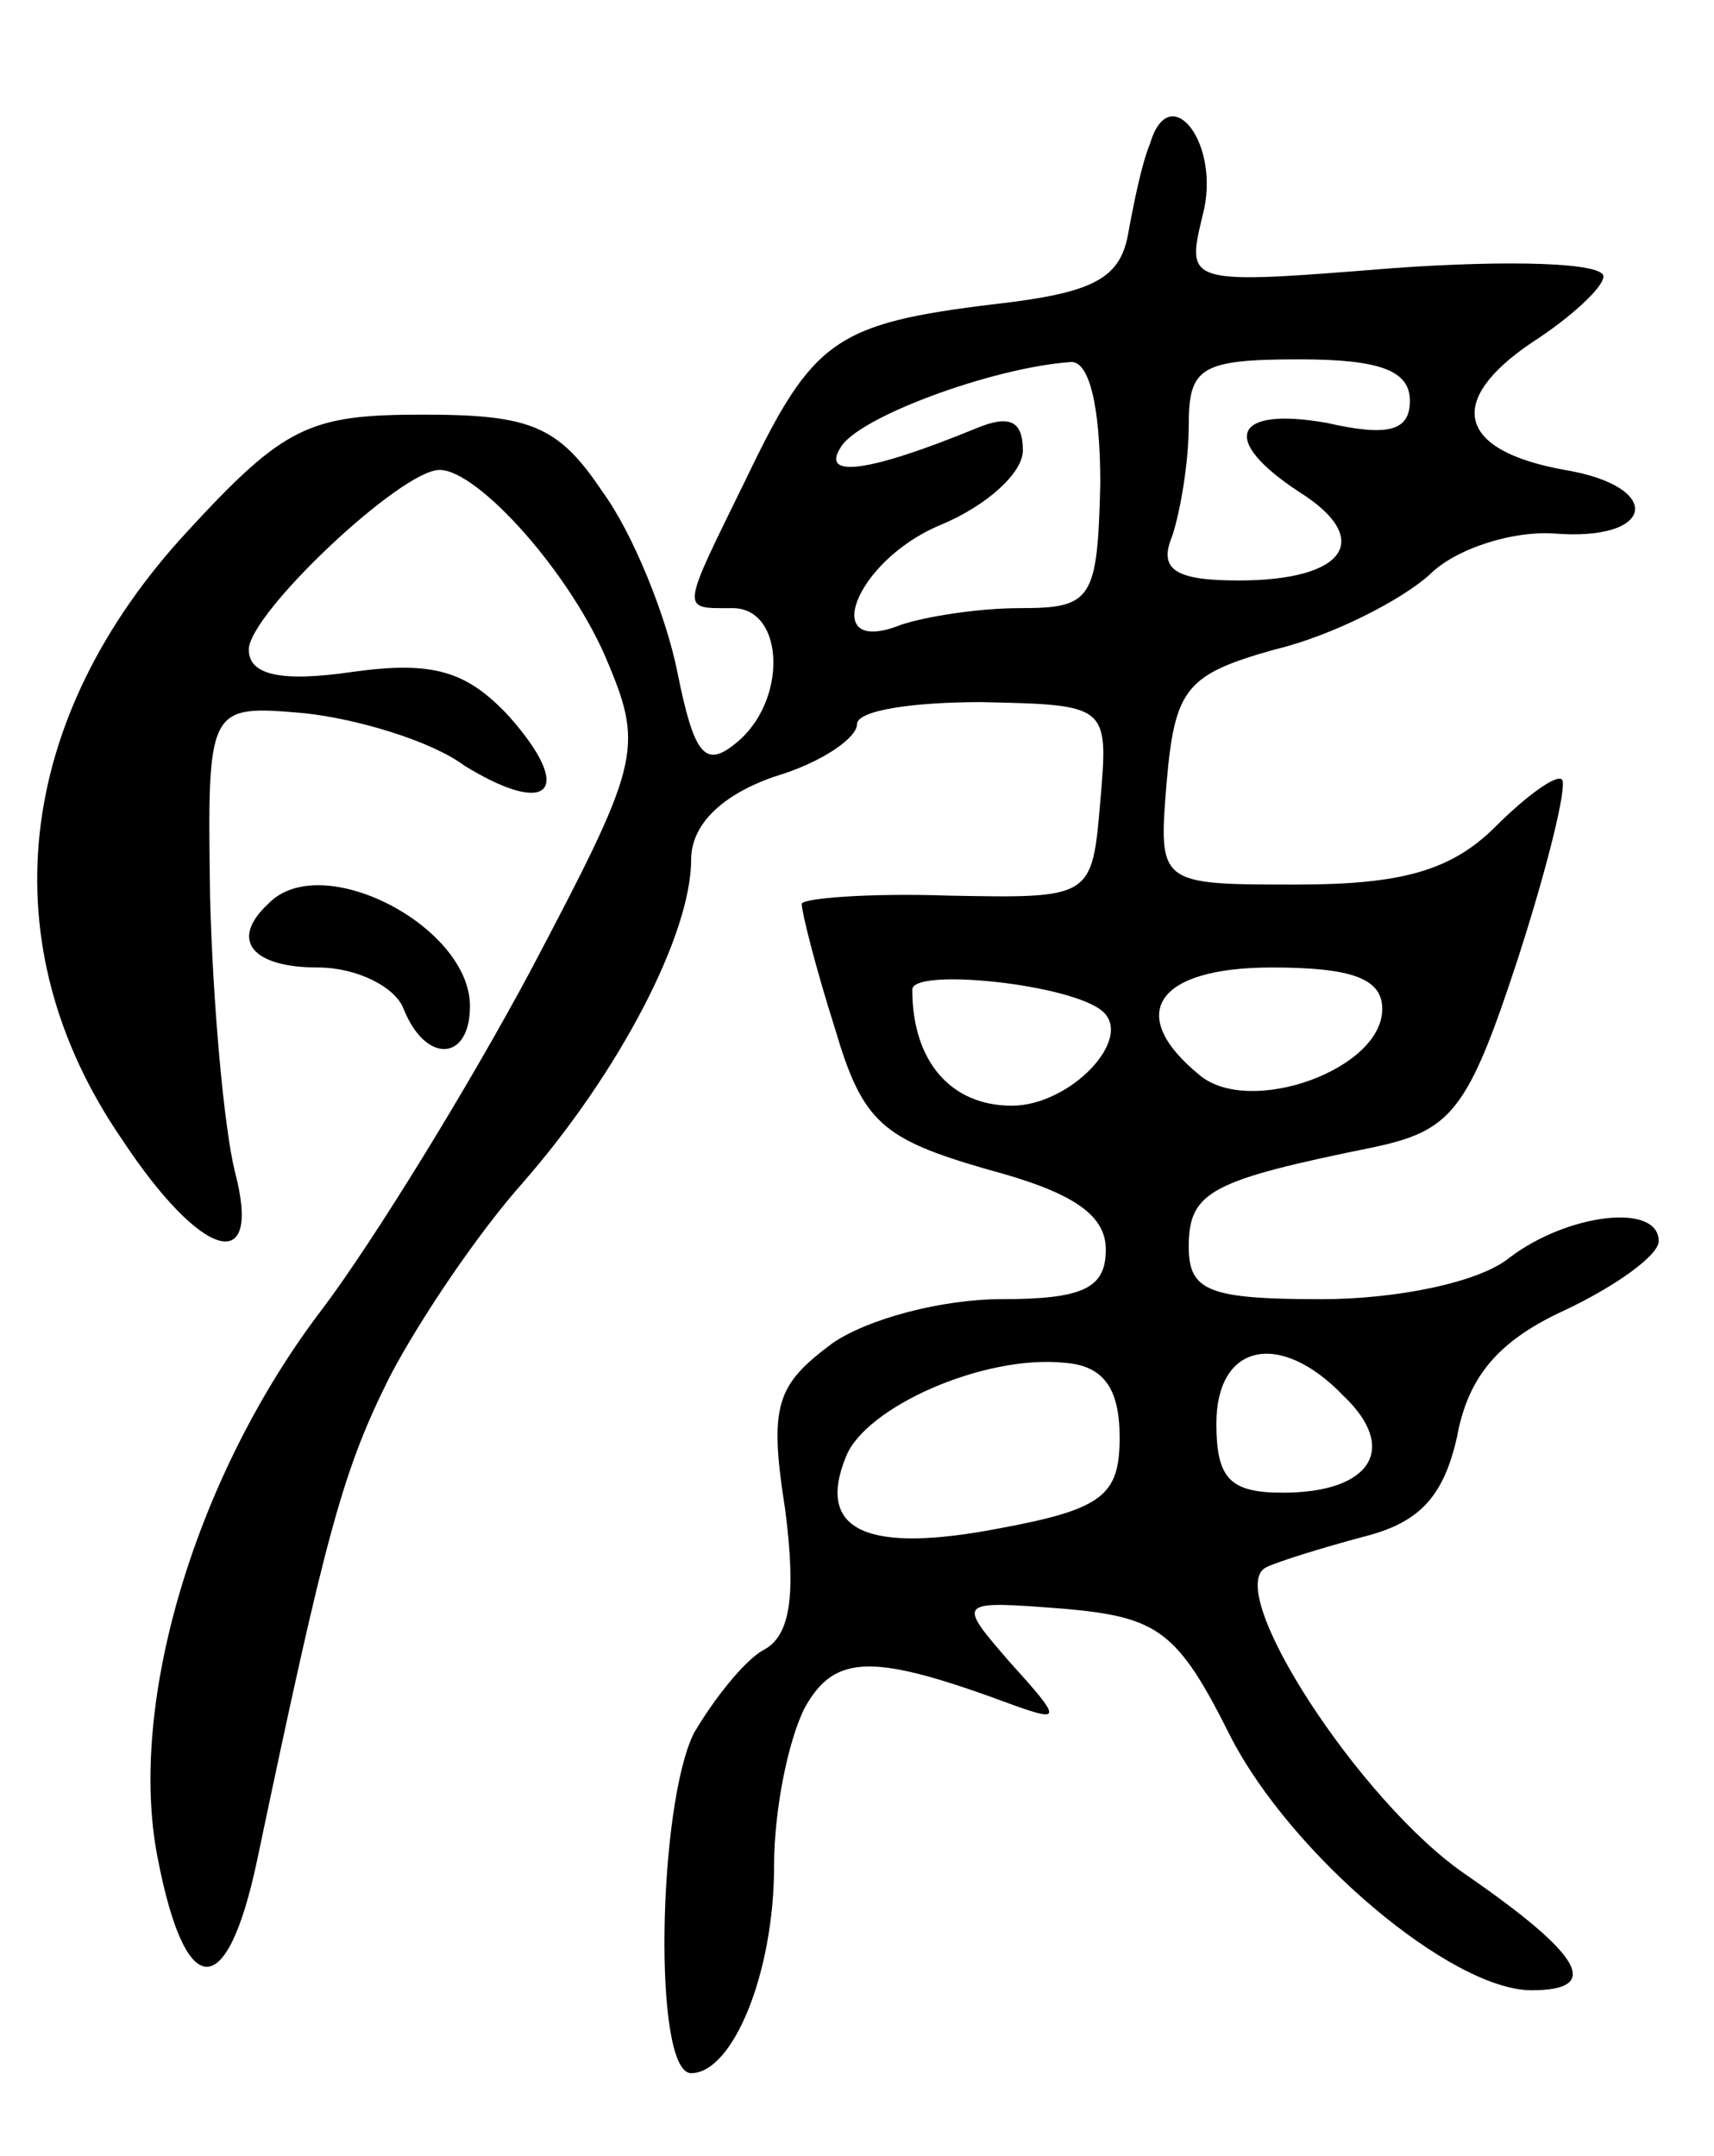 <svg version="1.0" xmlns="http://www.w3.org/2000/svg"
 width="62pt" height="78pt" viewBox="0 0 62 78"
 preserveAspectRatio="xMidYMid meet">
<g transform="translate(0,78) scale(0.1,-0.1)"
fill="#000000" stroke="none">
<path d="M416 728 c-3 -7 -6 -22 -8 -33 -3 -16 -13 -21 -48 -25 -58 -7 -66
-13 -90 -63 -24 -49 -24 -47 -5 -47 19 0 20 -34 1 -49 -11 -9 -15 -4 -21 26
-4 20 -16 50 -27 65 -16 24 -26 28 -65 28 -41 0 -50 -4 -85 -42 -63 -68 -72
-150 -24 -220 29 -44 51 -50 41 -12 -4 16 -8 61 -9 99 -1 70 -1 70 34 67 19
-2 46 -10 58 -19 31 -19 40 -9 16 18 -15 16 -27 20 -56 16 -27 -4 -38 -1 -38
8 0 13 55 65 69 65 14 0 48 -38 61 -70 13 -31 11 -37 -28 -111 -23 -43 -57
-98 -75 -122 -46 -60 -71 -143 -60 -199 10 -52 25 -53 36 -1 25 119 31 141 48
175 11 21 32 52 48 70 35 40 61 90 61 117 0 12 10 23 30 30 17 5 30 14 30 19
0 5 20 8 45 8 46 -1 46 -1 43 -36 -3 -35 -3 -35 -55 -34 -29 1 -53 -1 -53 -3
0 -3 5 -23 12 -45 10 -34 17 -40 55 -51 30 -8 43 -16 43 -29 0 -14 -8 -18 -38
-18 -21 0 -48 -7 -61 -16 -20 -15 -23 -22 -17 -60 4 -31 2 -46 -8 -51 -7 -4
-18 -18 -25 -30 -13 -26 -15 -123 -1 -123 15 0 30 36 30 75 0 20 5 45 11 57
11 20 25 20 76 1 17 -6 17 -5 -2 16 -19 22 -19 22 20 19 34 -3 41 -8 60 -46
22 -43 80 -92 109 -92 26 0 18 13 -24 42 -38 26 -88 103 -72 111 4 2 20 7 35
11 20 5 29 14 34 36 4 22 15 35 39 46 19 9 34 20 34 25 0 14 -33 10 -54 -6
-11 -9 -41 -15 -68 -15 -41 0 -48 3 -48 19 0 20 8 24 67 36 28 6 34 13 52 68
11 34 18 63 16 65 -2 2 -13 -6 -24 -17 -16 -16 -34 -21 -72 -21 -50 0 -50 0
-47 37 3 34 7 39 39 48 21 5 46 18 56 27 10 10 31 16 45 15 37 -3 40 17 4 23
-39 7 -43 25 -12 46 14 9 26 20 26 24 0 5 -34 6 -76 3 -75 -6 -75 -6 -69 19 7
26 -12 50 -19 26z m-18 -123 c-1 -42 -3 -45 -29 -45 -15 0 -34 -3 -43 -6 -30
-12 -17 23 14 36 17 7 30 19 30 27 0 11 -5 13 -17 8 -39 -16 -56 -18 -49 -7 6
11 55 29 83 31 7 1 11 -16 11 -44z m112 30 c0 -11 -8 -13 -30 -8 -34 6 -39 -6
-10 -25 27 -17 17 -32 -22 -32 -23 0 -29 4 -24 16 3 9 6 27 6 40 0 21 4 24 40
24 29 0 40 -4 40 -15z m-111 -221 c11 -10 -12 -34 -33 -34 -22 0 -36 16 -36
42 0 8 58 2 69 -8z m101 1 c0 -22 -48 -39 -66 -24 -27 22 -16 39 26 39 29 0
40 -4 40 -15z m-95 -155 c0 -21 -6 -26 -44 -33 -47 -9 -66 -1 -55 26 7 18 50
37 79 34 14 -1 20 -9 20 -27z m81 15 c20 -19 10 -35 -22 -35 -19 0 -24 5 -24
25 0 29 23 34 46 10z"/>
<path d="M97 453 c-14 -13 -6 -23 18 -23 14 0 28 -7 31 -15 8 -20 24 -19 24 1
0 29 -54 57 -73 37z"/>
</g>
</svg>
